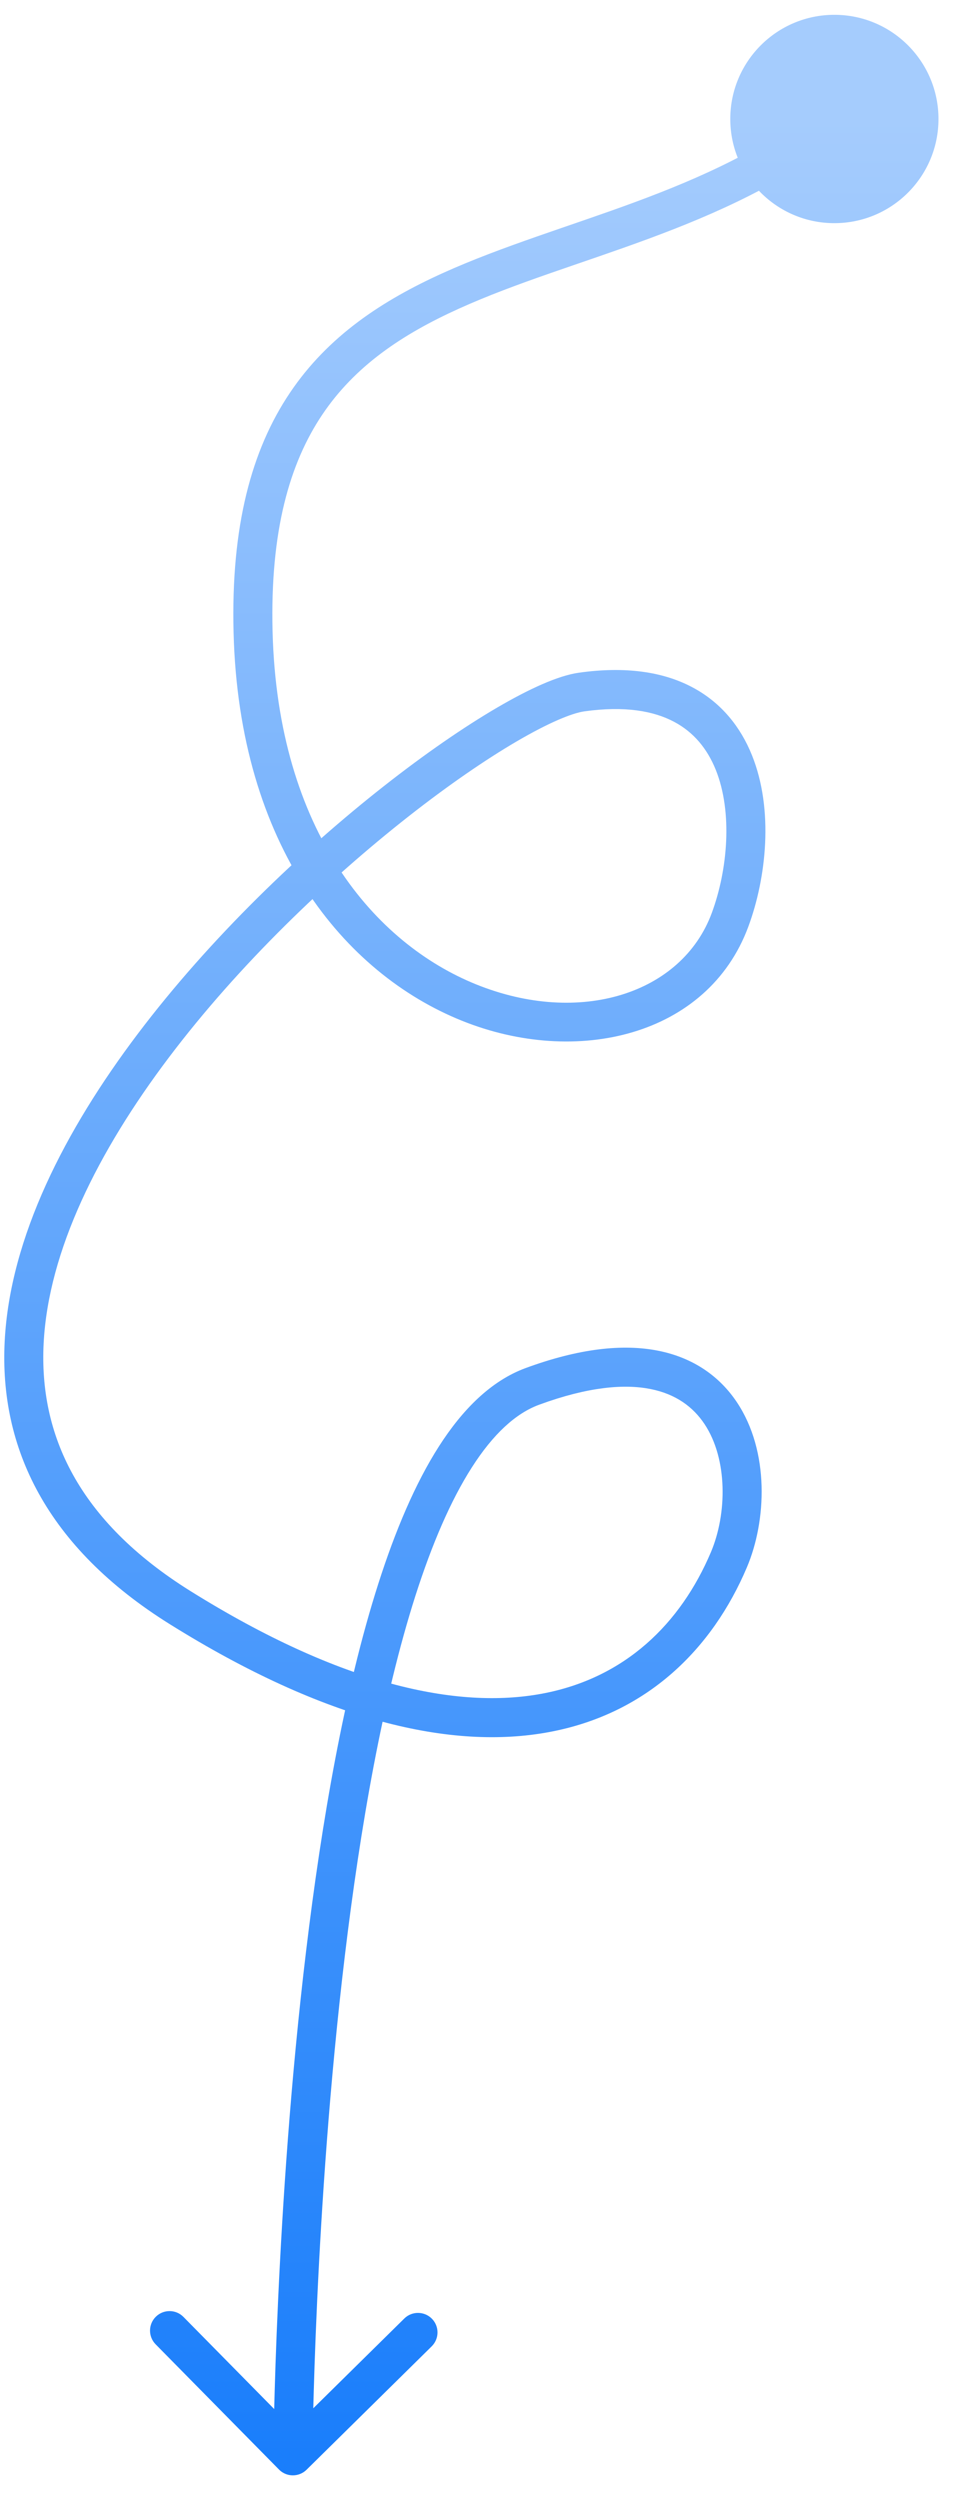 <svg width="25" height="64" viewBox="0 0 25 64" fill="none" xmlns="http://www.w3.org/2000/svg">
<path d="M7.146 63.22C7.339 63.417 7.656 63.419 7.853 63.225L11.058 60.066C11.254 59.872 11.257 59.556 11.063 59.359C10.869 59.163 10.552 59.16 10.356 59.354L7.507 62.162L4.699 59.313C4.505 59.116 4.189 59.114 3.992 59.308C3.795 59.502 3.793 59.818 3.987 60.015L7.146 63.22ZM13.637 35.492L13.465 35.022L13.637 35.492ZM18.67 39.93L19.131 40.125L18.67 39.93ZM4.619 41.158L4.883 40.734L4.619 41.158ZM14.898 17.716L14.968 18.211L14.898 17.716ZM18.698 23.552L18.23 23.378L18.698 23.552ZM18.706 3.046C18.706 4.519 19.9 5.713 21.372 5.713C22.845 5.713 24.039 4.519 24.039 3.046C24.039 1.573 22.845 0.379 21.372 0.379C19.9 0.379 18.706 1.573 18.706 3.046ZM7.502 62.869C8.002 62.873 8.002 62.873 8.002 62.872C8.002 62.872 8.002 62.872 8.002 62.872C8.002 62.871 8.002 62.87 8.002 62.868C8.002 62.865 8.002 62.861 8.002 62.855C8.002 62.843 8.002 62.826 8.002 62.802C8.003 62.755 8.004 62.685 8.005 62.593C8.008 62.409 8.013 62.139 8.021 61.794C8.038 61.105 8.068 60.116 8.123 58.922C8.233 56.534 8.441 53.33 8.834 50.061C9.227 46.787 9.804 43.47 10.643 40.845C11.064 39.533 11.543 38.414 12.086 37.566C12.631 36.713 13.21 36.181 13.81 35.961L13.465 35.022C12.576 35.349 11.847 36.084 11.243 37.027C10.636 37.976 10.125 39.184 9.691 40.541C8.822 43.255 8.237 46.645 7.841 49.942C7.444 53.243 7.234 56.473 7.124 58.876C7.068 60.078 7.038 61.074 7.021 61.77C7.013 62.118 7.008 62.392 7.005 62.578C7.004 62.671 7.003 62.743 7.002 62.791C7.002 62.815 7.002 62.834 7.002 62.846C7.002 62.852 7.002 62.857 7.002 62.86C7.002 62.862 7.002 62.863 7.002 62.864C7.002 62.864 7.002 62.865 7.002 62.865C7.002 62.865 7.002 62.865 7.502 62.869ZM13.81 35.961C15.064 35.5 15.993 35.426 16.662 35.559C17.318 35.689 17.756 36.022 18.044 36.453C18.645 37.354 18.624 38.757 18.21 39.735L19.131 40.125C19.637 38.932 19.714 37.154 18.876 35.898C18.444 35.251 17.779 34.761 16.857 34.578C15.948 34.398 14.825 34.522 13.465 35.022L13.81 35.961ZM18.21 39.735C17.433 41.567 16.008 42.964 13.879 43.359C11.727 43.758 8.759 43.151 4.883 40.734L4.354 41.582C8.339 44.068 11.567 44.805 14.061 44.342C16.579 43.875 18.248 42.207 19.131 40.125L18.21 39.735ZM4.883 40.734C1.982 38.924 1 36.705 1.118 34.389C1.239 32.02 2.515 29.47 4.324 27.074C6.124 24.689 8.409 22.515 10.456 20.907C11.478 20.104 12.435 19.448 13.233 18.981C14.052 18.502 14.648 18.256 14.968 18.211L14.829 17.221C14.297 17.295 13.554 17.635 12.728 18.118C11.882 18.613 10.888 19.296 9.838 20.121C7.739 21.769 5.389 24.003 3.525 26.472C1.67 28.929 0.255 31.675 0.12 34.338C-0.019 37.054 1.178 39.601 4.354 41.582L4.883 40.734ZM14.968 18.211C16.009 18.065 16.746 18.203 17.262 18.476C17.775 18.746 18.119 19.175 18.334 19.707C18.773 20.799 18.638 22.279 18.23 23.378L19.167 23.726C19.629 22.481 19.824 20.73 19.261 19.333C18.974 18.62 18.484 17.99 17.73 17.592C16.98 17.195 16.017 17.054 14.829 17.221L14.968 18.211ZM18.23 23.378C17.462 25.445 14.849 26.27 12.201 25.202C9.614 24.159 7.113 21.292 6.982 16.167L5.983 16.193C6.122 21.665 8.825 24.919 11.827 26.129C14.767 27.315 18.127 26.527 19.167 23.726L18.23 23.378ZM6.982 16.167C6.917 13.589 7.421 11.856 8.256 10.614C9.092 9.37 10.299 8.56 11.754 7.902C13.234 7.232 14.869 6.757 16.619 6.11C18.338 5.474 20.103 4.691 21.683 3.438L21.062 2.654C19.605 3.81 17.956 4.549 16.272 5.172C14.618 5.784 12.859 6.304 11.342 6.991C9.8 7.689 8.407 8.597 7.426 10.056C6.443 11.517 5.913 13.473 5.983 16.193L6.982 16.167Z" fill="url(#paint0_linear_106_466)"/>
<defs>
<linearGradient id="paint0_linear_106_466" x1="10.991" y1="3.046" x2="10.991" y2="62.869" gradientUnits="userSpaceOnUse">
<stop stop-color="#A5CCFD"/>
<stop offset="1" stop-color="#1A7EFB"/>
</linearGradient>
</defs>
</svg>

